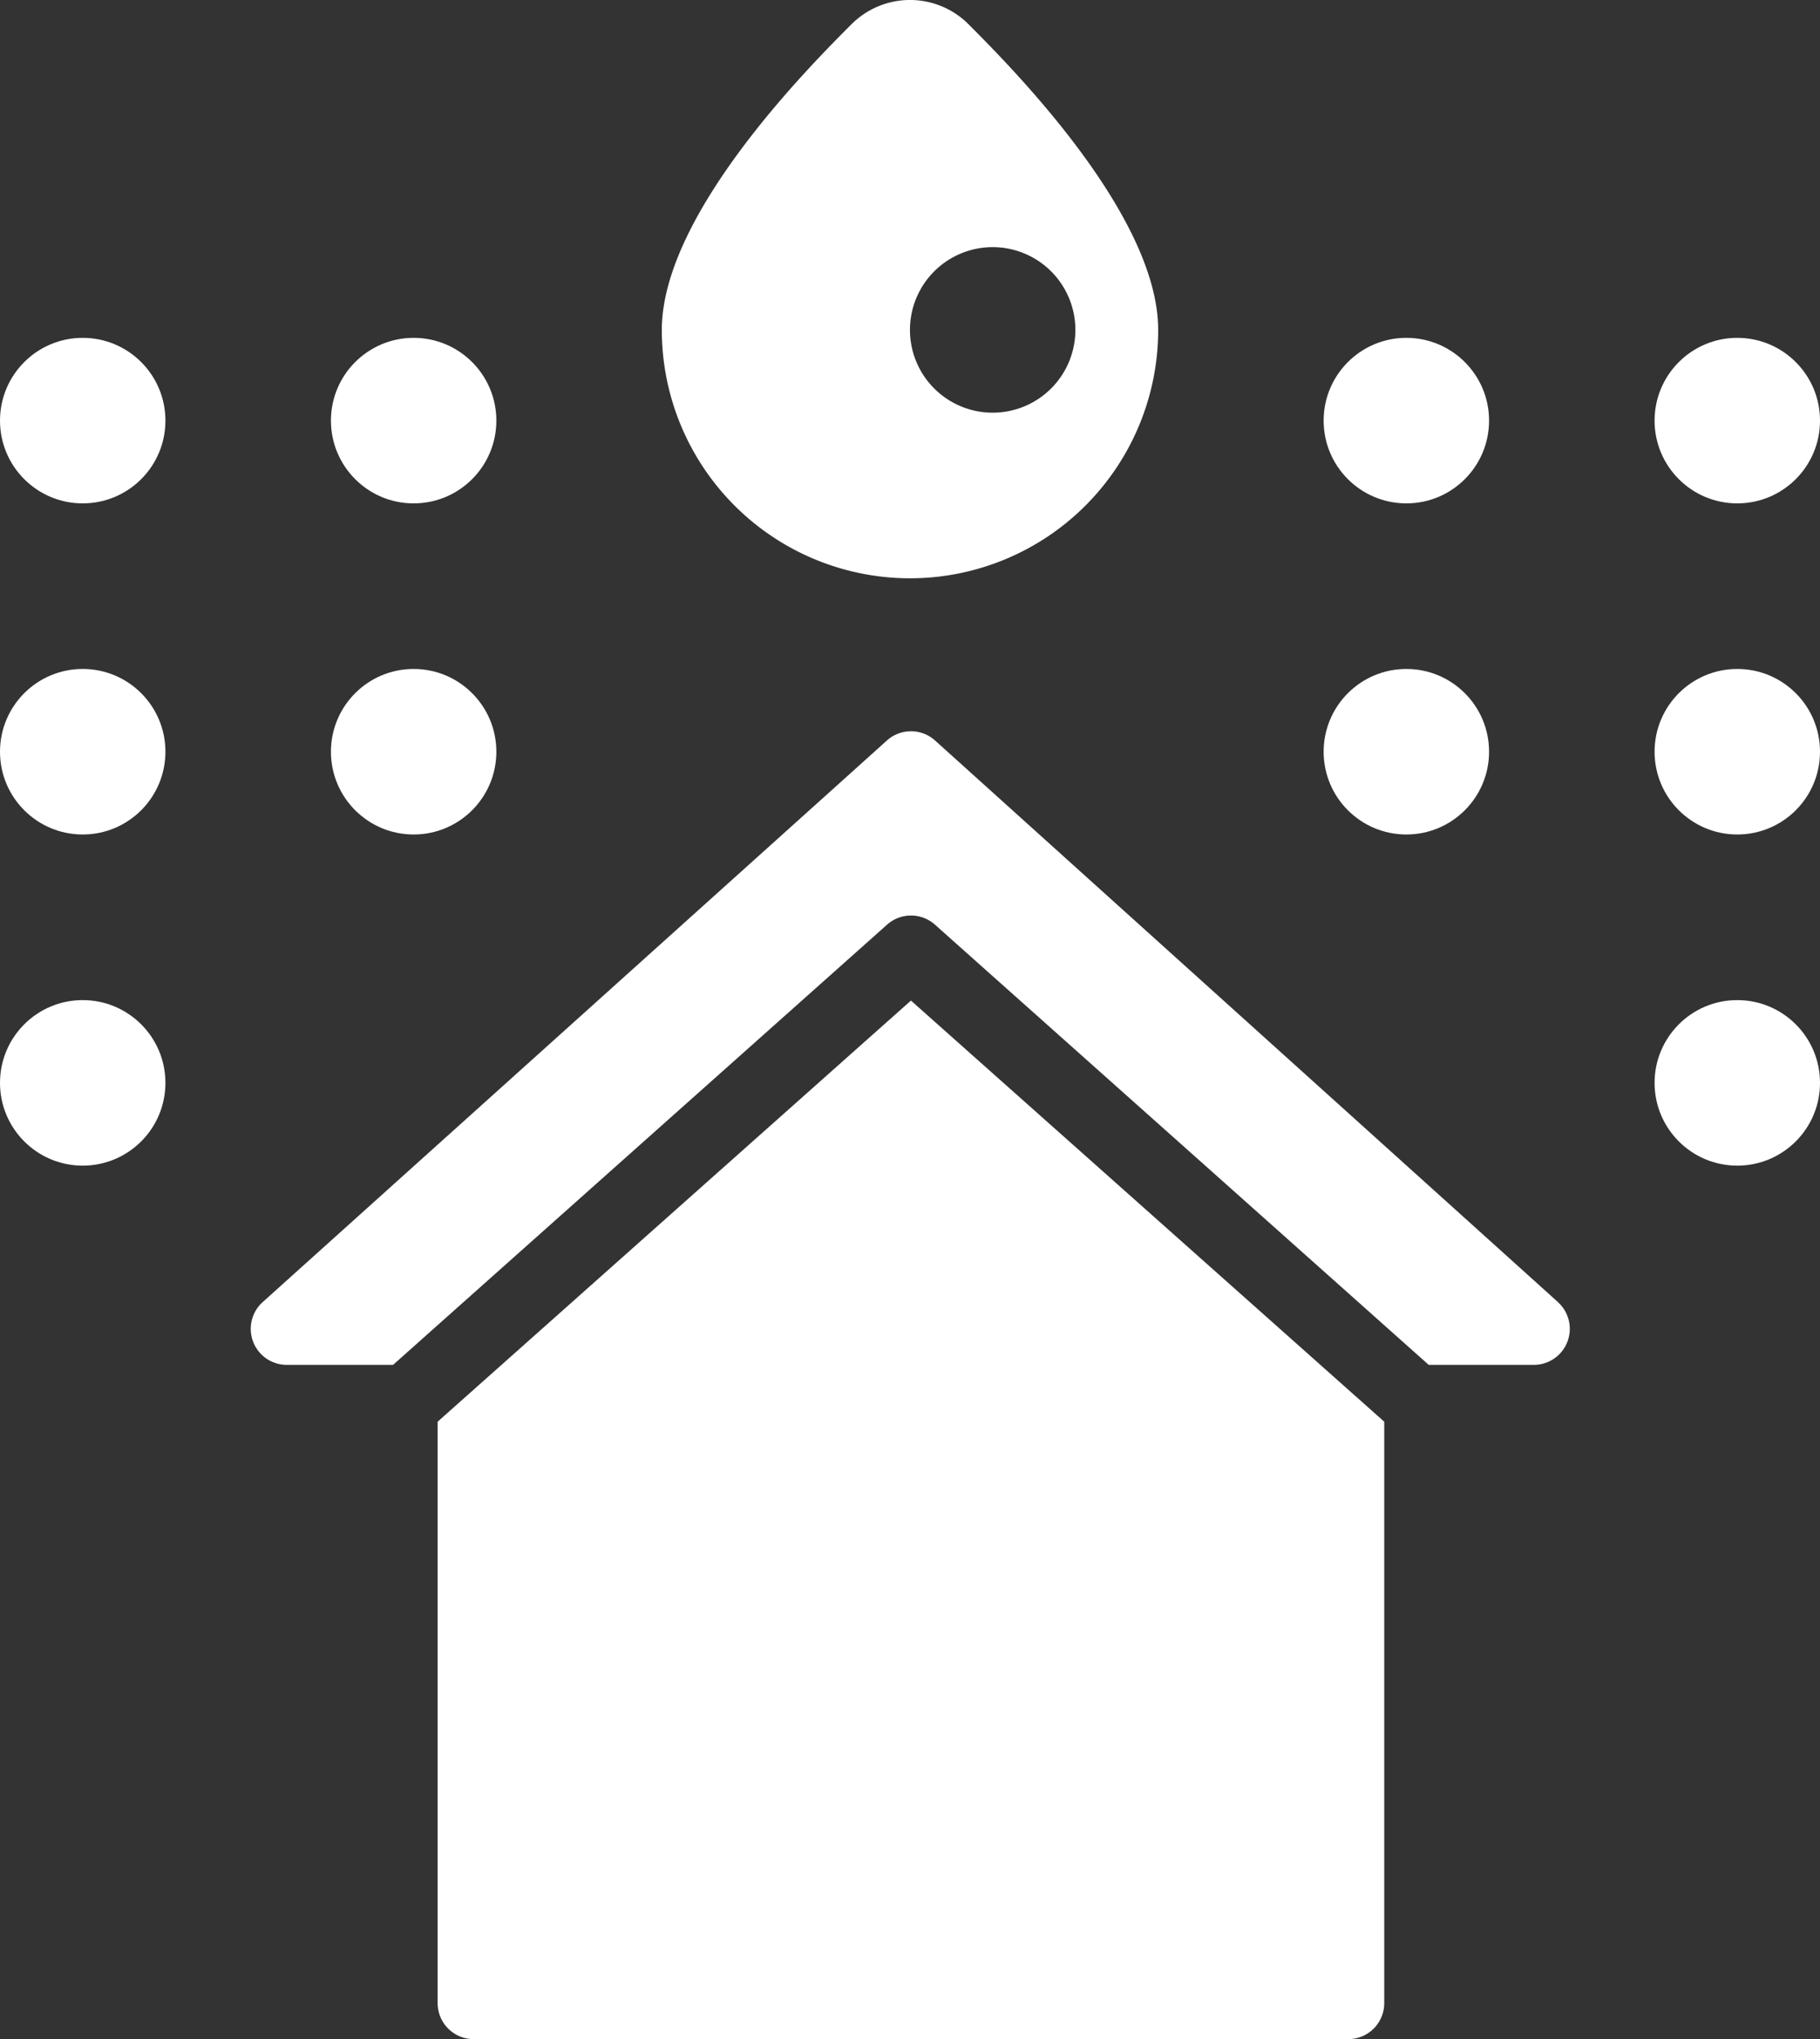 <svg xmlns="http://www.w3.org/2000/svg" width="42.644" height="47.747" viewBox="0 0 42.644 47.747">
  <rect x="0" y="0" width="42.644" height="47.747" fill="#333333" stroke="none"/>
  <g id="Сгруппировать_771" data-name="Сгруппировать 771" transform="translate(-841.927 -6678.655)">
    <g id="construction-and-tools" transform="translate(832.382 6684.654)">
      <g id="Сгруппировать_635" data-name="Сгруппировать 635" transform="translate(8.382 0.001)">
        <g id="Сгруппировать_634" data-name="Сгруппировать 634" transform="translate(0 0)">
          <path id="Контур_1475" data-name="Контур 1475" d="M197.663,13.542a5.815,5.815,0,0,0,5.815-5.815c0-2.714-3.489-6.2-4.458-7.172a1.938,1.938,0,0,0-2.714,0c-.969.969-4.458,4.458-4.458,7.172A5.815,5.815,0,0,0,197.663,13.542ZM199.6,5.788a1.938,1.938,0,1,1-1.938,1.938A1.938,1.938,0,0,1,199.6,5.788Z" transform="translate(-175.178 -6.001)" fill="#fff"/>
          <circle id="Эллипс_631" data-name="Эллипс 631" cx="1.938" cy="1.938" r="1.938" transform="translate(32.177 1.911)" fill="#fff"/>
          <circle id="Эллипс_632" data-name="Эллипс 632" cx="1.938" cy="1.938" r="1.938" transform="translate(32.177 9.664)" fill="#fff"/>
          <circle id="Эллипс_633" data-name="Эллипс 633" cx="1.938" cy="1.938" r="1.938" transform="translate(39.931 1.911)" fill="#fff"/>
          <circle id="Эллипс_634" data-name="Эллипс 634" cx="1.938" cy="1.938" r="1.938" transform="translate(39.931 9.664)" fill="#fff"/>
          <circle id="Эллипс_635" data-name="Эллипс 635" cx="1.938" cy="1.938" r="1.938" transform="translate(39.931 17.418)" fill="#fff"/>
          <circle id="Эллипс_636" data-name="Эллипс 636" cx="1.938" cy="1.938" r="1.938" transform="translate(8.917 1.911)" fill="#fff"/>
          <circle id="Эллипс_637" data-name="Эллипс 637" cx="1.938" cy="1.938" r="1.938" transform="translate(8.917 9.664)" fill="#fff"/>
          <circle id="Эллипс_638" data-name="Эллипс 638" cx="1.938" cy="1.938" r="1.938" transform="translate(1.163 1.911)" fill="#fff"/>
          <circle id="Эллипс_639" data-name="Эллипс 639" cx="1.938" cy="1.938" r="1.938" transform="translate(1.163 9.664)" fill="#fff"/>
          <circle id="Эллипс_640" data-name="Эллипс 640" cx="1.938" cy="1.938" r="1.938" transform="translate(1.163 17.418)" fill="#fff"/>
        </g>
      </g>
    </g>
    <g id="heating" transform="translate(847.803 6694.414)">
      <path id="Контур_1476" data-name="Контур 1476" d="M30.629,14.731,16.033,1.58a.843.843,0,0,0-1.128,0L.279,14.73A.843.843,0,0,0,.842,16.2H3.334L14.9,5.9a.843.843,0,0,1,1.139,0L27.6,16.2h2.463a.843.843,0,0,0,.564-1.469Z" fill="#fff"/>
      <path id="Контур_1477" data-name="Контур 1477" d="M42.077,71.829V85.443a.843.843,0,0,0,.843.843H63.414a.843.843,0,0,0,.843-.843V71.829l-11.09-9.861-11.09,9.861Z" transform="translate(-37.699 -54.298)" fill="#fff"/>
    </g>
  </g>
</svg>

